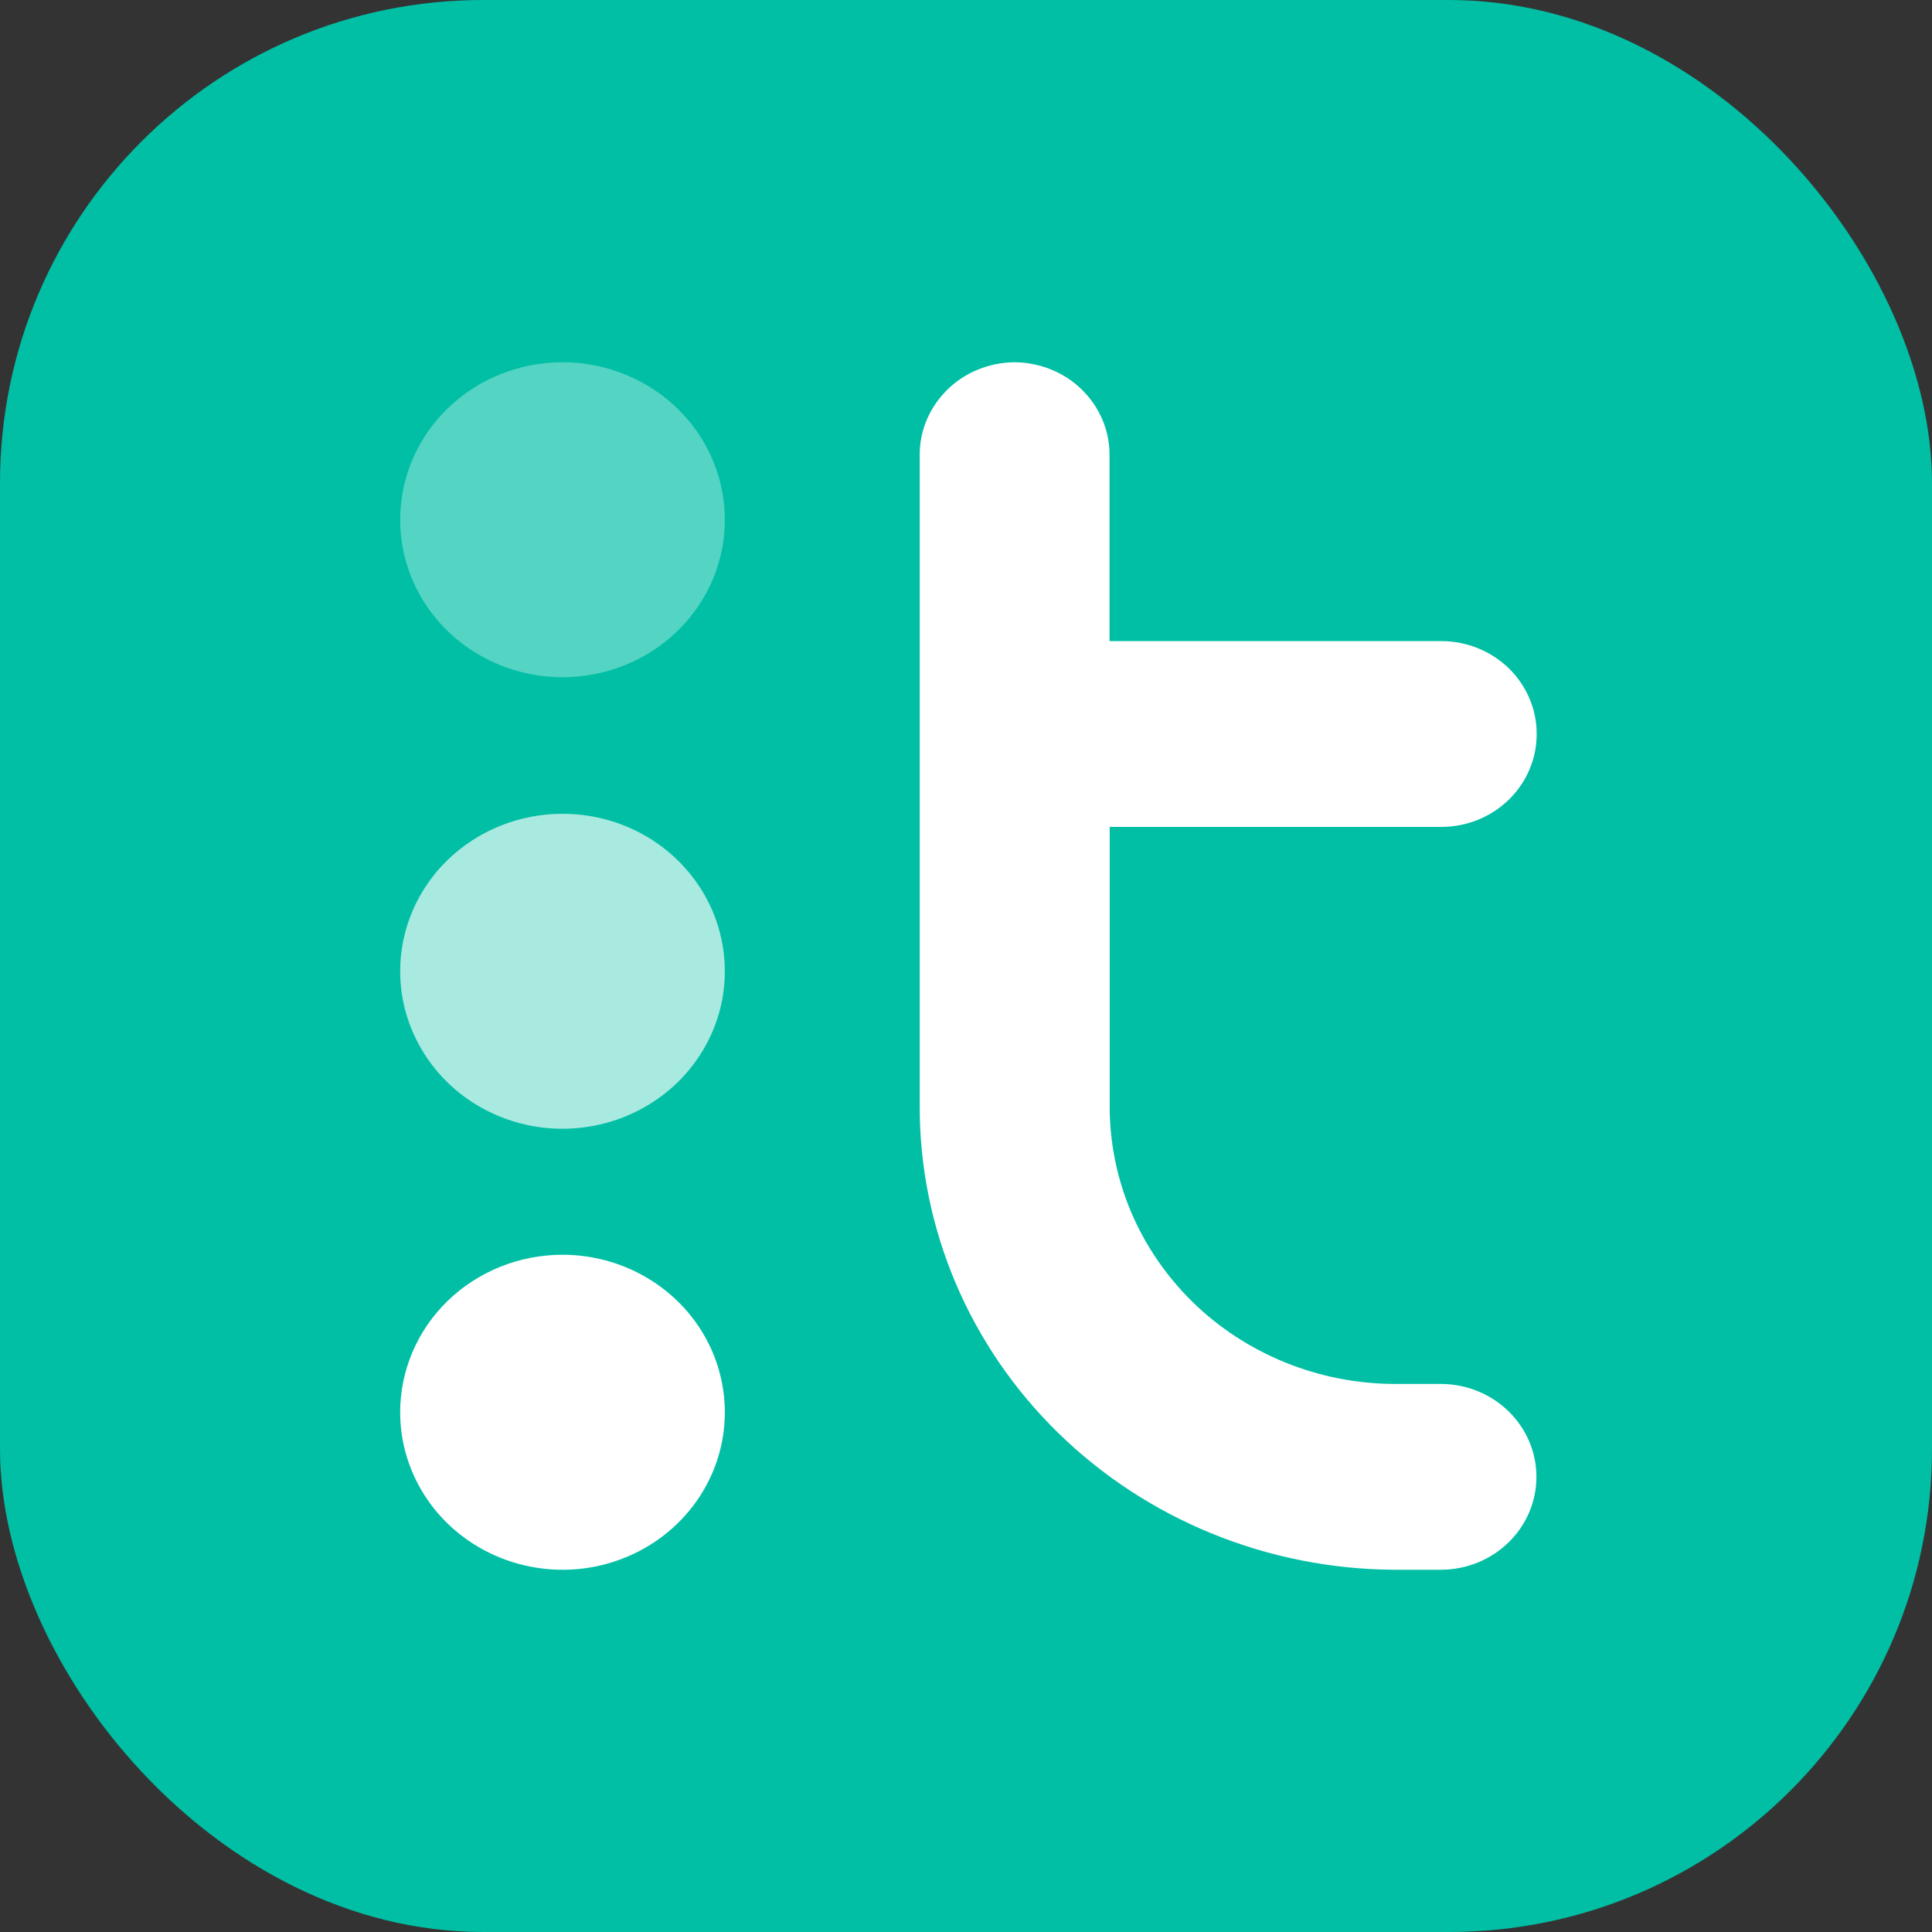 <svg width="24" height="24" viewBox="0 0 24 24" fill="none" xmlns="http://www.w3.org/2000/svg">
<rect x="0" y="0" width="24" height="24" fill="#333333" stroke="none"/>
<rect width="24" height="24" rx="6" fill="#00BFA5"/>
<path d="M17.909 17.192H17.321C16.854 17.19 16.393 17.099 15.963 16.924C15.533 16.749 15.142 16.494 14.814 16.173C14.486 15.851 14.226 15.47 14.049 15.052C13.873 14.633 13.783 14.185 13.785 13.732V10.272H17.909C18.224 10.271 18.524 10.148 18.745 9.932C18.966 9.716 19.09 9.423 19.089 9.118C19.09 8.813 18.966 8.521 18.745 8.304C18.524 8.088 18.224 7.966 17.909 7.964H13.783V5.654C13.784 5.504 13.754 5.354 13.695 5.214C13.636 5.075 13.549 4.948 13.44 4.841C13.331 4.733 13.2 4.648 13.057 4.59C12.913 4.532 12.759 4.501 12.604 4.5C12.448 4.501 12.295 4.532 12.151 4.59C12.008 4.648 11.877 4.733 11.768 4.841C11.659 4.948 11.572 5.075 11.513 5.214C11.454 5.354 11.424 5.504 11.425 5.654V13.732C11.42 15.255 12.038 16.717 13.144 17.799C14.249 18.88 15.751 19.492 17.321 19.5H17.909C18.223 19.497 18.522 19.374 18.742 19.158C18.963 18.942 19.086 18.65 19.086 18.346C19.086 18.042 18.963 17.75 18.742 17.534C18.522 17.318 18.223 17.195 17.909 17.192Z" fill="white"/>
<path opacity="0.33" d="M6.988 4.5C7.386 4.5 7.776 4.615 8.108 4.83C8.44 5.045 8.698 5.35 8.851 5.708C9.003 6.065 9.043 6.459 8.966 6.838C8.888 7.218 8.696 7.566 8.414 7.84C8.132 8.114 7.772 8.3 7.381 8.375C6.99 8.451 6.584 8.412 6.216 8.264C5.847 8.116 5.532 7.865 5.311 7.544C5.089 7.222 4.971 6.843 4.971 6.457C4.971 5.938 5.183 5.44 5.561 5.073C5.94 4.706 6.453 4.5 6.988 4.5" fill="white"/>
<path opacity="0.66" d="M6.988 10.109C7.386 10.109 7.776 10.223 8.108 10.438C8.44 10.653 8.698 10.959 8.851 11.316C9.003 11.674 9.043 12.067 8.966 12.447C8.888 12.826 8.696 13.175 8.414 13.449C8.132 13.722 7.772 13.909 7.381 13.984C6.99 14.06 6.584 14.021 6.216 13.873C5.847 13.725 5.532 13.474 5.311 13.152C5.089 12.83 4.971 12.452 4.971 12.065C4.971 11.546 5.183 11.049 5.561 10.682C5.94 10.315 6.453 10.109 6.988 10.109" fill="white"/>
<path d="M6.988 15.587C7.386 15.587 7.776 15.702 8.108 15.917C8.44 16.132 8.698 16.437 8.851 16.795C9.003 17.152 9.043 17.546 8.966 17.925C8.888 18.305 8.696 18.654 8.414 18.927C8.132 19.201 7.772 19.387 7.381 19.463C6.99 19.538 6.584 19.499 6.216 19.351C5.847 19.203 5.532 18.952 5.311 18.631C5.089 18.309 4.971 17.931 4.971 17.544C4.971 17.025 5.183 16.527 5.561 16.16C5.94 15.793 6.453 15.587 6.988 15.587" fill="white"/>
</svg>
